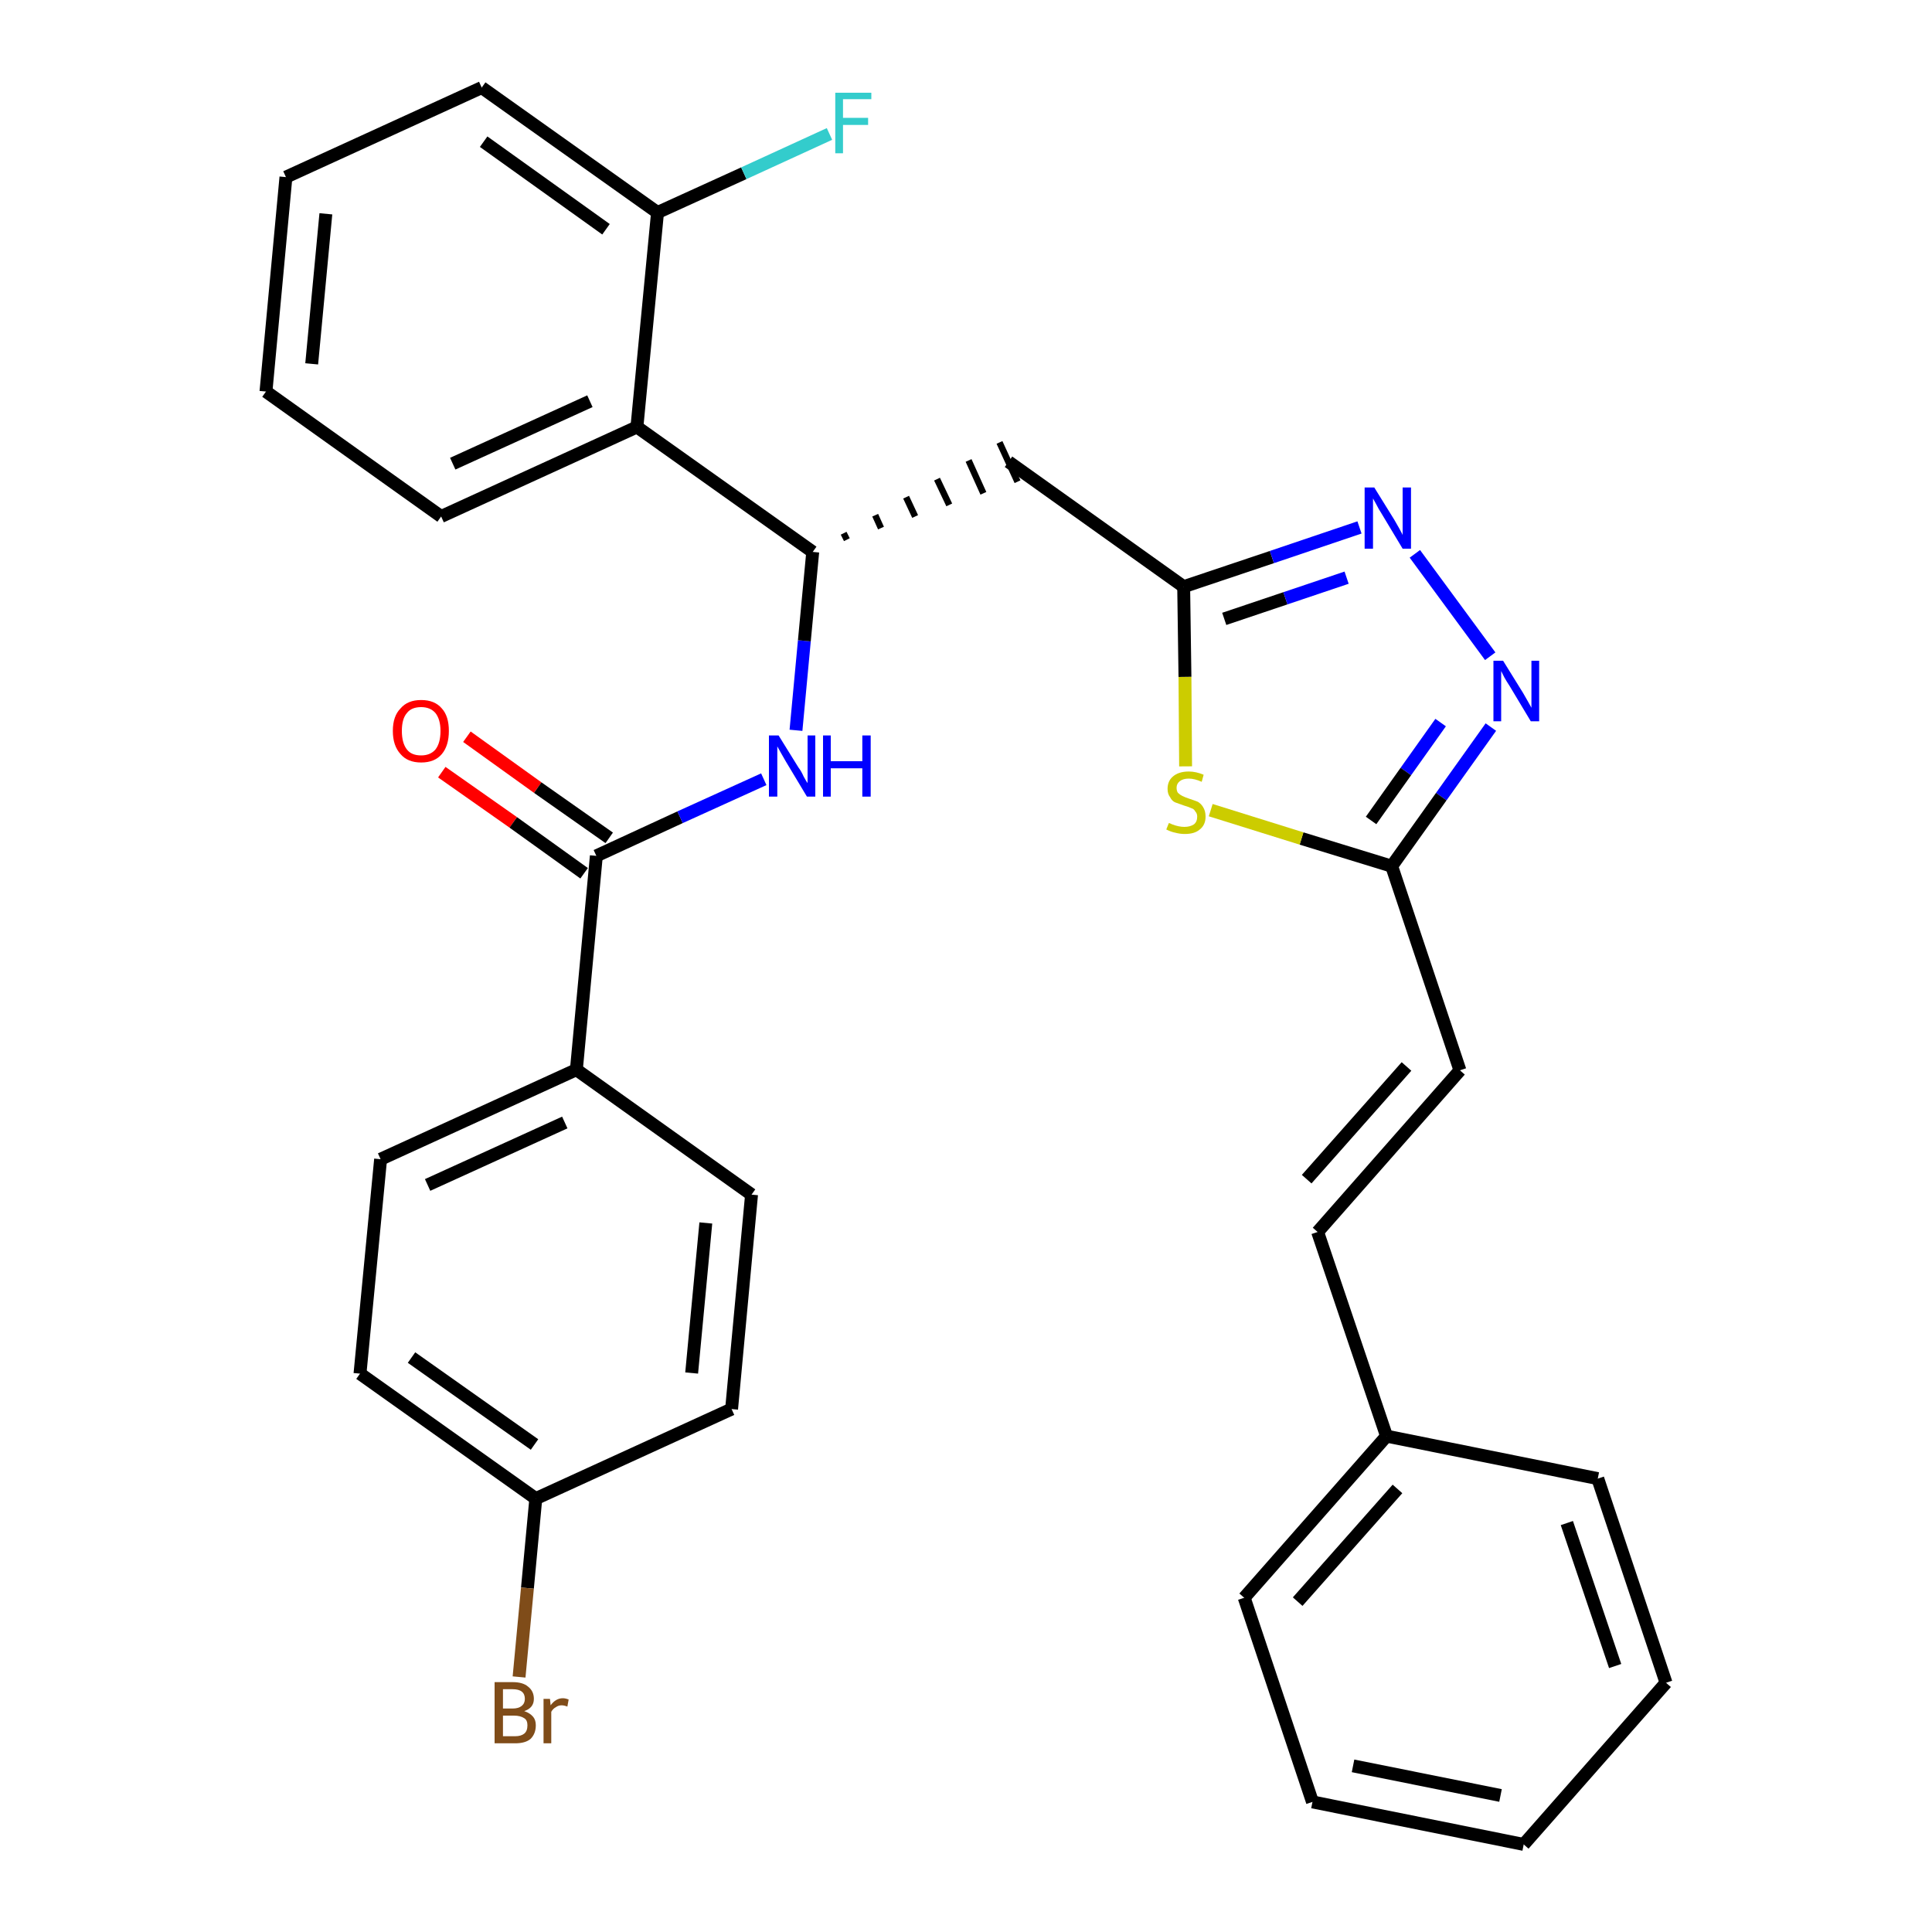 <?xml version='1.0' encoding='iso-8859-1'?>
<svg version='1.1' baseProfile='full'
              xmlns='http://www.w3.org/2000/svg'
                      xmlns:rdkit='http://www.rdkit.org/xml'
                      xmlns:xlink='http://www.w3.org/1999/xlink'
                  xml:space='preserve'
width='300px' height='300px' viewBox='0 0 300 300'>
<!-- END OF HEADER -->
<path class='bond-0 atom-0 atom-1' d='M 68.6,119.9 L 79.7,127.7' style='fill:none;fill-rule:evenodd;stroke:#FF0000;stroke-width:2.0px;stroke-linecap:butt;stroke-linejoin:miter;stroke-opacity:1' />
<path class='bond-0 atom-0 atom-1' d='M 79.7,127.7 L 90.7,135.6' style='fill:none;fill-rule:evenodd;stroke:#000000;stroke-width:2.0px;stroke-linecap:butt;stroke-linejoin:miter;stroke-opacity:1' />
<path class='bond-0 atom-0 atom-1' d='M 72.5,114.4 L 83.5,122.3' style='fill:none;fill-rule:evenodd;stroke:#FF0000;stroke-width:2.0px;stroke-linecap:butt;stroke-linejoin:miter;stroke-opacity:1' />
<path class='bond-0 atom-0 atom-1' d='M 83.5,122.3 L 94.6,130.1' style='fill:none;fill-rule:evenodd;stroke:#000000;stroke-width:2.0px;stroke-linecap:butt;stroke-linejoin:miter;stroke-opacity:1' />
<path class='bond-1 atom-1 atom-2' d='M 92.6,132.9 L 105.6,126.9' style='fill:none;fill-rule:evenodd;stroke:#000000;stroke-width:2.0px;stroke-linecap:butt;stroke-linejoin:miter;stroke-opacity:1' />
<path class='bond-1 atom-1 atom-2' d='M 105.6,126.9 L 118.6,121.0' style='fill:none;fill-rule:evenodd;stroke:#0000FF;stroke-width:2.0px;stroke-linecap:butt;stroke-linejoin:miter;stroke-opacity:1' />
<path class='bond-24 atom-1 atom-25' d='M 92.6,132.9 L 89.5,166.1' style='fill:none;fill-rule:evenodd;stroke:#000000;stroke-width:2.0px;stroke-linecap:butt;stroke-linejoin:miter;stroke-opacity:1' />
<path class='bond-2 atom-2 atom-3' d='M 123.6,113.4 L 124.9,99.5' style='fill:none;fill-rule:evenodd;stroke:#0000FF;stroke-width:2.0px;stroke-linecap:butt;stroke-linejoin:miter;stroke-opacity:1' />
<path class='bond-2 atom-2 atom-3' d='M 124.9,99.5 L 126.2,85.7' style='fill:none;fill-rule:evenodd;stroke:#000000;stroke-width:2.0px;stroke-linecap:butt;stroke-linejoin:miter;stroke-opacity:1' />
<path class='bond-3 atom-3 atom-4' d='M 131.5,83.8 L 131.0,82.8' style='fill:none;fill-rule:evenodd;stroke:#000000;stroke-width:1.0px;stroke-linecap:butt;stroke-linejoin:miter;stroke-opacity:1' />
<path class='bond-3 atom-3 atom-4' d='M 136.8,82.0 L 135.9,80.0' style='fill:none;fill-rule:evenodd;stroke:#000000;stroke-width:1.0px;stroke-linecap:butt;stroke-linejoin:miter;stroke-opacity:1' />
<path class='bond-3 atom-3 atom-4' d='M 142.1,80.2 L 140.7,77.2' style='fill:none;fill-rule:evenodd;stroke:#000000;stroke-width:1.0px;stroke-linecap:butt;stroke-linejoin:miter;stroke-opacity:1' />
<path class='bond-3 atom-3 atom-4' d='M 147.4,78.4 L 145.5,74.4' style='fill:none;fill-rule:evenodd;stroke:#000000;stroke-width:1.0px;stroke-linecap:butt;stroke-linejoin:miter;stroke-opacity:1' />
<path class='bond-3 atom-3 atom-4' d='M 152.7,76.6 L 150.4,71.5' style='fill:none;fill-rule:evenodd;stroke:#000000;stroke-width:1.0px;stroke-linecap:butt;stroke-linejoin:miter;stroke-opacity:1' />
<path class='bond-3 atom-3 atom-4' d='M 158.0,74.8 L 155.2,68.7' style='fill:none;fill-rule:evenodd;stroke:#000000;stroke-width:1.0px;stroke-linecap:butt;stroke-linejoin:miter;stroke-opacity:1' />
<path class='bond-17 atom-3 atom-18' d='M 126.2,85.7 L 98.9,66.3' style='fill:none;fill-rule:evenodd;stroke:#000000;stroke-width:2.0px;stroke-linecap:butt;stroke-linejoin:miter;stroke-opacity:1' />
<path class='bond-4 atom-4 atom-5' d='M 156.6,71.7 L 183.8,91.1' style='fill:none;fill-rule:evenodd;stroke:#000000;stroke-width:2.0px;stroke-linecap:butt;stroke-linejoin:miter;stroke-opacity:1' />
<path class='bond-5 atom-5 atom-6' d='M 183.8,91.1 L 197.5,86.5' style='fill:none;fill-rule:evenodd;stroke:#000000;stroke-width:2.0px;stroke-linecap:butt;stroke-linejoin:miter;stroke-opacity:1' />
<path class='bond-5 atom-5 atom-6' d='M 197.5,86.5 L 211.1,81.9' style='fill:none;fill-rule:evenodd;stroke:#0000FF;stroke-width:2.0px;stroke-linecap:butt;stroke-linejoin:miter;stroke-opacity:1' />
<path class='bond-5 atom-5 atom-6' d='M 190.1,96.1 L 199.6,92.9' style='fill:none;fill-rule:evenodd;stroke:#000000;stroke-width:2.0px;stroke-linecap:butt;stroke-linejoin:miter;stroke-opacity:1' />
<path class='bond-5 atom-5 atom-6' d='M 199.6,92.9 L 209.1,89.7' style='fill:none;fill-rule:evenodd;stroke:#0000FF;stroke-width:2.0px;stroke-linecap:butt;stroke-linejoin:miter;stroke-opacity:1' />
<path class='bond-31 atom-17 atom-5' d='M 184.1,119.0 L 184.0,105.1' style='fill:none;fill-rule:evenodd;stroke:#CCCC00;stroke-width:2.0px;stroke-linecap:butt;stroke-linejoin:miter;stroke-opacity:1' />
<path class='bond-31 atom-17 atom-5' d='M 184.0,105.1 L 183.8,91.1' style='fill:none;fill-rule:evenodd;stroke:#000000;stroke-width:2.0px;stroke-linecap:butt;stroke-linejoin:miter;stroke-opacity:1' />
<path class='bond-6 atom-6 atom-7' d='M 219.7,86.0 L 231.4,101.9' style='fill:none;fill-rule:evenodd;stroke:#0000FF;stroke-width:2.0px;stroke-linecap:butt;stroke-linejoin:miter;stroke-opacity:1' />
<path class='bond-7 atom-7 atom-8' d='M 231.5,112.9 L 223.8,123.7' style='fill:none;fill-rule:evenodd;stroke:#0000FF;stroke-width:2.0px;stroke-linecap:butt;stroke-linejoin:miter;stroke-opacity:1' />
<path class='bond-7 atom-7 atom-8' d='M 223.8,123.7 L 216.1,134.5' style='fill:none;fill-rule:evenodd;stroke:#000000;stroke-width:2.0px;stroke-linecap:butt;stroke-linejoin:miter;stroke-opacity:1' />
<path class='bond-7 atom-7 atom-8' d='M 223.7,112.2 L 218.3,119.8' style='fill:none;fill-rule:evenodd;stroke:#0000FF;stroke-width:2.0px;stroke-linecap:butt;stroke-linejoin:miter;stroke-opacity:1' />
<path class='bond-7 atom-7 atom-8' d='M 218.3,119.8 L 212.9,127.4' style='fill:none;fill-rule:evenodd;stroke:#000000;stroke-width:2.0px;stroke-linecap:butt;stroke-linejoin:miter;stroke-opacity:1' />
<path class='bond-8 atom-8 atom-9' d='M 216.1,134.5 L 226.7,166.2' style='fill:none;fill-rule:evenodd;stroke:#000000;stroke-width:2.0px;stroke-linecap:butt;stroke-linejoin:miter;stroke-opacity:1' />
<path class='bond-16 atom-8 atom-17' d='M 216.1,134.5 L 202.1,130.2' style='fill:none;fill-rule:evenodd;stroke:#000000;stroke-width:2.0px;stroke-linecap:butt;stroke-linejoin:miter;stroke-opacity:1' />
<path class='bond-16 atom-8 atom-17' d='M 202.1,130.2 L 188.0,125.8' style='fill:none;fill-rule:evenodd;stroke:#CCCC00;stroke-width:2.0px;stroke-linecap:butt;stroke-linejoin:miter;stroke-opacity:1' />
<path class='bond-9 atom-9 atom-10' d='M 226.7,166.2 L 204.6,191.3' style='fill:none;fill-rule:evenodd;stroke:#000000;stroke-width:2.0px;stroke-linecap:butt;stroke-linejoin:miter;stroke-opacity:1' />
<path class='bond-9 atom-9 atom-10' d='M 218.4,165.6 L 202.9,183.1' style='fill:none;fill-rule:evenodd;stroke:#000000;stroke-width:2.0px;stroke-linecap:butt;stroke-linejoin:miter;stroke-opacity:1' />
<path class='bond-10 atom-10 atom-11' d='M 204.6,191.3 L 215.3,223.0' style='fill:none;fill-rule:evenodd;stroke:#000000;stroke-width:2.0px;stroke-linecap:butt;stroke-linejoin:miter;stroke-opacity:1' />
<path class='bond-11 atom-11 atom-12' d='M 215.3,223.0 L 193.2,248.1' style='fill:none;fill-rule:evenodd;stroke:#000000;stroke-width:2.0px;stroke-linecap:butt;stroke-linejoin:miter;stroke-opacity:1' />
<path class='bond-11 atom-11 atom-12' d='M 217.0,231.2 L 201.5,248.7' style='fill:none;fill-rule:evenodd;stroke:#000000;stroke-width:2.0px;stroke-linecap:butt;stroke-linejoin:miter;stroke-opacity:1' />
<path class='bond-34 atom-16 atom-11' d='M 248.1,229.6 L 215.3,223.0' style='fill:none;fill-rule:evenodd;stroke:#000000;stroke-width:2.0px;stroke-linecap:butt;stroke-linejoin:miter;stroke-opacity:1' />
<path class='bond-12 atom-12 atom-13' d='M 193.2,248.1 L 203.8,279.8' style='fill:none;fill-rule:evenodd;stroke:#000000;stroke-width:2.0px;stroke-linecap:butt;stroke-linejoin:miter;stroke-opacity:1' />
<path class='bond-13 atom-13 atom-14' d='M 203.8,279.8 L 236.6,286.4' style='fill:none;fill-rule:evenodd;stroke:#000000;stroke-width:2.0px;stroke-linecap:butt;stroke-linejoin:miter;stroke-opacity:1' />
<path class='bond-13 atom-13 atom-14' d='M 210.1,274.2 L 233.0,278.8' style='fill:none;fill-rule:evenodd;stroke:#000000;stroke-width:2.0px;stroke-linecap:butt;stroke-linejoin:miter;stroke-opacity:1' />
<path class='bond-14 atom-14 atom-15' d='M 236.6,286.4 L 258.7,261.3' style='fill:none;fill-rule:evenodd;stroke:#000000;stroke-width:2.0px;stroke-linecap:butt;stroke-linejoin:miter;stroke-opacity:1' />
<path class='bond-15 atom-15 atom-16' d='M 258.7,261.3 L 248.1,229.6' style='fill:none;fill-rule:evenodd;stroke:#000000;stroke-width:2.0px;stroke-linecap:butt;stroke-linejoin:miter;stroke-opacity:1' />
<path class='bond-15 atom-15 atom-16' d='M 250.8,258.7 L 243.3,236.5' style='fill:none;fill-rule:evenodd;stroke:#000000;stroke-width:2.0px;stroke-linecap:butt;stroke-linejoin:miter;stroke-opacity:1' />
<path class='bond-18 atom-18 atom-19' d='M 98.9,66.3 L 68.5,80.2' style='fill:none;fill-rule:evenodd;stroke:#000000;stroke-width:2.0px;stroke-linecap:butt;stroke-linejoin:miter;stroke-opacity:1' />
<path class='bond-18 atom-18 atom-19' d='M 91.6,62.3 L 70.3,72.0' style='fill:none;fill-rule:evenodd;stroke:#000000;stroke-width:2.0px;stroke-linecap:butt;stroke-linejoin:miter;stroke-opacity:1' />
<path class='bond-32 atom-23 atom-18' d='M 102.1,33.0 L 98.9,66.3' style='fill:none;fill-rule:evenodd;stroke:#000000;stroke-width:2.0px;stroke-linecap:butt;stroke-linejoin:miter;stroke-opacity:1' />
<path class='bond-19 atom-19 atom-20' d='M 68.5,80.2 L 41.3,60.8' style='fill:none;fill-rule:evenodd;stroke:#000000;stroke-width:2.0px;stroke-linecap:butt;stroke-linejoin:miter;stroke-opacity:1' />
<path class='bond-20 atom-20 atom-21' d='M 41.3,60.8 L 44.4,27.5' style='fill:none;fill-rule:evenodd;stroke:#000000;stroke-width:2.0px;stroke-linecap:butt;stroke-linejoin:miter;stroke-opacity:1' />
<path class='bond-20 atom-20 atom-21' d='M 48.4,56.5 L 50.6,33.2' style='fill:none;fill-rule:evenodd;stroke:#000000;stroke-width:2.0px;stroke-linecap:butt;stroke-linejoin:miter;stroke-opacity:1' />
<path class='bond-21 atom-21 atom-22' d='M 44.4,27.5 L 74.8,13.6' style='fill:none;fill-rule:evenodd;stroke:#000000;stroke-width:2.0px;stroke-linecap:butt;stroke-linejoin:miter;stroke-opacity:1' />
<path class='bond-22 atom-22 atom-23' d='M 74.8,13.6 L 102.1,33.0' style='fill:none;fill-rule:evenodd;stroke:#000000;stroke-width:2.0px;stroke-linecap:butt;stroke-linejoin:miter;stroke-opacity:1' />
<path class='bond-22 atom-22 atom-23' d='M 75.1,22.0 L 94.1,35.6' style='fill:none;fill-rule:evenodd;stroke:#000000;stroke-width:2.0px;stroke-linecap:butt;stroke-linejoin:miter;stroke-opacity:1' />
<path class='bond-23 atom-23 atom-24' d='M 102.1,33.0 L 115.5,26.9' style='fill:none;fill-rule:evenodd;stroke:#000000;stroke-width:2.0px;stroke-linecap:butt;stroke-linejoin:miter;stroke-opacity:1' />
<path class='bond-23 atom-23 atom-24' d='M 115.5,26.9 L 128.8,20.8' style='fill:none;fill-rule:evenodd;stroke:#33CCCC;stroke-width:2.0px;stroke-linecap:butt;stroke-linejoin:miter;stroke-opacity:1' />
<path class='bond-25 atom-25 atom-26' d='M 89.5,166.1 L 59.1,180.0' style='fill:none;fill-rule:evenodd;stroke:#000000;stroke-width:2.0px;stroke-linecap:butt;stroke-linejoin:miter;stroke-opacity:1' />
<path class='bond-25 atom-25 atom-26' d='M 87.7,174.3 L 66.4,184.0' style='fill:none;fill-rule:evenodd;stroke:#000000;stroke-width:2.0px;stroke-linecap:butt;stroke-linejoin:miter;stroke-opacity:1' />
<path class='bond-33 atom-31 atom-25' d='M 116.7,185.5 L 89.5,166.1' style='fill:none;fill-rule:evenodd;stroke:#000000;stroke-width:2.0px;stroke-linecap:butt;stroke-linejoin:miter;stroke-opacity:1' />
<path class='bond-26 atom-26 atom-27' d='M 59.1,180.0 L 55.9,213.3' style='fill:none;fill-rule:evenodd;stroke:#000000;stroke-width:2.0px;stroke-linecap:butt;stroke-linejoin:miter;stroke-opacity:1' />
<path class='bond-27 atom-27 atom-28' d='M 55.9,213.3 L 83.2,232.7' style='fill:none;fill-rule:evenodd;stroke:#000000;stroke-width:2.0px;stroke-linecap:butt;stroke-linejoin:miter;stroke-opacity:1' />
<path class='bond-27 atom-27 atom-28' d='M 63.9,210.8 L 83.0,224.3' style='fill:none;fill-rule:evenodd;stroke:#000000;stroke-width:2.0px;stroke-linecap:butt;stroke-linejoin:miter;stroke-opacity:1' />
<path class='bond-28 atom-28 atom-29' d='M 83.2,232.7 L 81.9,246.6' style='fill:none;fill-rule:evenodd;stroke:#000000;stroke-width:2.0px;stroke-linecap:butt;stroke-linejoin:miter;stroke-opacity:1' />
<path class='bond-28 atom-28 atom-29' d='M 81.9,246.6 L 80.6,260.4' style='fill:none;fill-rule:evenodd;stroke:#7F4C19;stroke-width:2.0px;stroke-linecap:butt;stroke-linejoin:miter;stroke-opacity:1' />
<path class='bond-29 atom-28 atom-30' d='M 83.2,232.7 L 113.6,218.8' style='fill:none;fill-rule:evenodd;stroke:#000000;stroke-width:2.0px;stroke-linecap:butt;stroke-linejoin:miter;stroke-opacity:1' />
<path class='bond-30 atom-30 atom-31' d='M 113.6,218.8 L 116.7,185.5' style='fill:none;fill-rule:evenodd;stroke:#000000;stroke-width:2.0px;stroke-linecap:butt;stroke-linejoin:miter;stroke-opacity:1' />
<path class='bond-30 atom-30 atom-31' d='M 107.4,213.2 L 109.6,189.9' style='fill:none;fill-rule:evenodd;stroke:#000000;stroke-width:2.0px;stroke-linecap:butt;stroke-linejoin:miter;stroke-opacity:1' />
<path  class='atom-0' d='M 61.0 113.5
Q 61.0 111.2, 62.2 110.0
Q 63.3 108.7, 65.4 108.7
Q 67.5 108.7, 68.6 110.0
Q 69.7 111.2, 69.7 113.5
Q 69.7 115.8, 68.6 117.1
Q 67.5 118.4, 65.4 118.4
Q 63.3 118.4, 62.2 117.1
Q 61.0 115.8, 61.0 113.5
M 65.4 117.3
Q 66.8 117.3, 67.6 116.4
Q 68.4 115.4, 68.4 113.5
Q 68.4 111.7, 67.6 110.7
Q 66.8 109.8, 65.4 109.8
Q 63.9 109.8, 63.2 110.7
Q 62.4 111.6, 62.4 113.5
Q 62.4 115.4, 63.2 116.4
Q 63.9 117.3, 65.4 117.3
' fill='#FF0000'/>
<path  class='atom-2' d='M 120.9 114.2
L 124.0 119.2
Q 124.4 119.7, 124.8 120.6
Q 125.3 121.5, 125.4 121.6
L 125.4 114.2
L 126.6 114.2
L 126.6 123.7
L 125.3 123.7
L 122.0 118.2
Q 121.6 117.5, 121.2 116.8
Q 120.8 116.1, 120.7 115.9
L 120.7 123.7
L 119.4 123.7
L 119.4 114.2
L 120.9 114.2
' fill='#0000FF'/>
<path  class='atom-2' d='M 127.8 114.2
L 129.0 114.2
L 129.0 118.2
L 133.9 118.2
L 133.9 114.2
L 135.2 114.2
L 135.2 123.7
L 133.9 123.7
L 133.9 119.3
L 129.0 119.3
L 129.0 123.7
L 127.8 123.7
L 127.8 114.2
' fill='#0000FF'/>
<path  class='atom-6' d='M 213.4 75.7
L 216.5 80.7
Q 216.8 81.2, 217.3 82.1
Q 217.8 83.0, 217.8 83.1
L 217.8 75.7
L 219.1 75.7
L 219.1 85.2
L 217.8 85.2
L 214.5 79.7
Q 214.1 79.1, 213.7 78.3
Q 213.3 77.6, 213.2 77.4
L 213.2 85.2
L 211.9 85.2
L 211.9 75.7
L 213.4 75.7
' fill='#0000FF'/>
<path  class='atom-7' d='M 233.4 102.6
L 236.5 107.6
Q 236.8 108.1, 237.3 109.0
Q 237.8 109.9, 237.8 109.9
L 237.8 102.6
L 239.0 102.6
L 239.0 112.0
L 237.7 112.0
L 234.4 106.5
Q 234.0 105.9, 233.6 105.2
Q 233.2 104.4, 233.1 104.2
L 233.1 112.0
L 231.9 112.0
L 231.9 102.6
L 233.4 102.6
' fill='#0000FF'/>
<path  class='atom-17' d='M 181.5 127.8
Q 181.6 127.8, 182.0 128.0
Q 182.5 128.2, 183.0 128.3
Q 183.5 128.4, 183.9 128.4
Q 184.8 128.4, 185.4 128.0
Q 185.9 127.6, 185.9 126.8
Q 185.9 126.3, 185.6 126.0
Q 185.4 125.6, 185.0 125.5
Q 184.6 125.3, 183.9 125.1
Q 183.1 124.8, 182.5 124.6
Q 182.0 124.4, 181.7 123.8
Q 181.3 123.3, 181.3 122.5
Q 181.3 121.3, 182.1 120.6
Q 183.0 119.8, 184.6 119.8
Q 185.7 119.8, 186.9 120.3
L 186.6 121.4
Q 185.5 120.9, 184.6 120.9
Q 183.7 120.9, 183.2 121.3
Q 182.7 121.7, 182.7 122.3
Q 182.7 122.8, 182.9 123.1
Q 183.2 123.4, 183.6 123.6
Q 184.0 123.8, 184.6 124.0
Q 185.5 124.3, 186.0 124.5
Q 186.5 124.8, 186.8 125.3
Q 187.2 125.9, 187.2 126.8
Q 187.2 128.1, 186.3 128.8
Q 185.5 129.5, 184.0 129.5
Q 183.2 129.5, 182.5 129.3
Q 181.9 129.2, 181.1 128.8
L 181.5 127.8
' fill='#CCCC00'/>
<path  class='atom-24' d='M 129.7 14.4
L 135.3 14.4
L 135.3 15.4
L 130.9 15.4
L 130.9 18.3
L 134.8 18.3
L 134.8 19.4
L 130.9 19.4
L 130.9 23.8
L 129.7 23.8
L 129.7 14.4
' fill='#33CCCC'/>
<path  class='atom-29' d='M 81.4 265.7
Q 82.3 266.0, 82.8 266.6
Q 83.2 267.1, 83.2 267.9
Q 83.2 269.2, 82.4 270.0
Q 81.6 270.7, 80.0 270.7
L 76.8 270.7
L 76.8 261.2
L 79.6 261.2
Q 81.2 261.2, 82.0 261.9
Q 82.9 262.6, 82.9 263.8
Q 82.9 265.2, 81.4 265.7
M 78.1 262.3
L 78.1 265.3
L 79.6 265.3
Q 80.5 265.3, 81.0 264.9
Q 81.5 264.5, 81.5 263.8
Q 81.5 262.3, 79.6 262.3
L 78.1 262.3
M 80.0 269.6
Q 80.9 269.6, 81.4 269.2
Q 81.9 268.8, 81.9 267.9
Q 81.9 267.1, 81.4 266.8
Q 80.8 266.4, 79.8 266.4
L 78.1 266.4
L 78.1 269.6
L 80.0 269.6
' fill='#7F4C19'/>
<path  class='atom-29' d='M 85.4 263.8
L 85.5 264.8
Q 86.3 263.7, 87.4 263.7
Q 87.8 263.7, 88.3 263.9
L 88.1 265.0
Q 87.6 264.8, 87.2 264.8
Q 86.7 264.8, 86.3 265.1
Q 85.9 265.3, 85.6 265.8
L 85.6 270.7
L 84.4 270.7
L 84.4 263.8
L 85.4 263.8
' fill='#7F4C19'/>
</svg>
